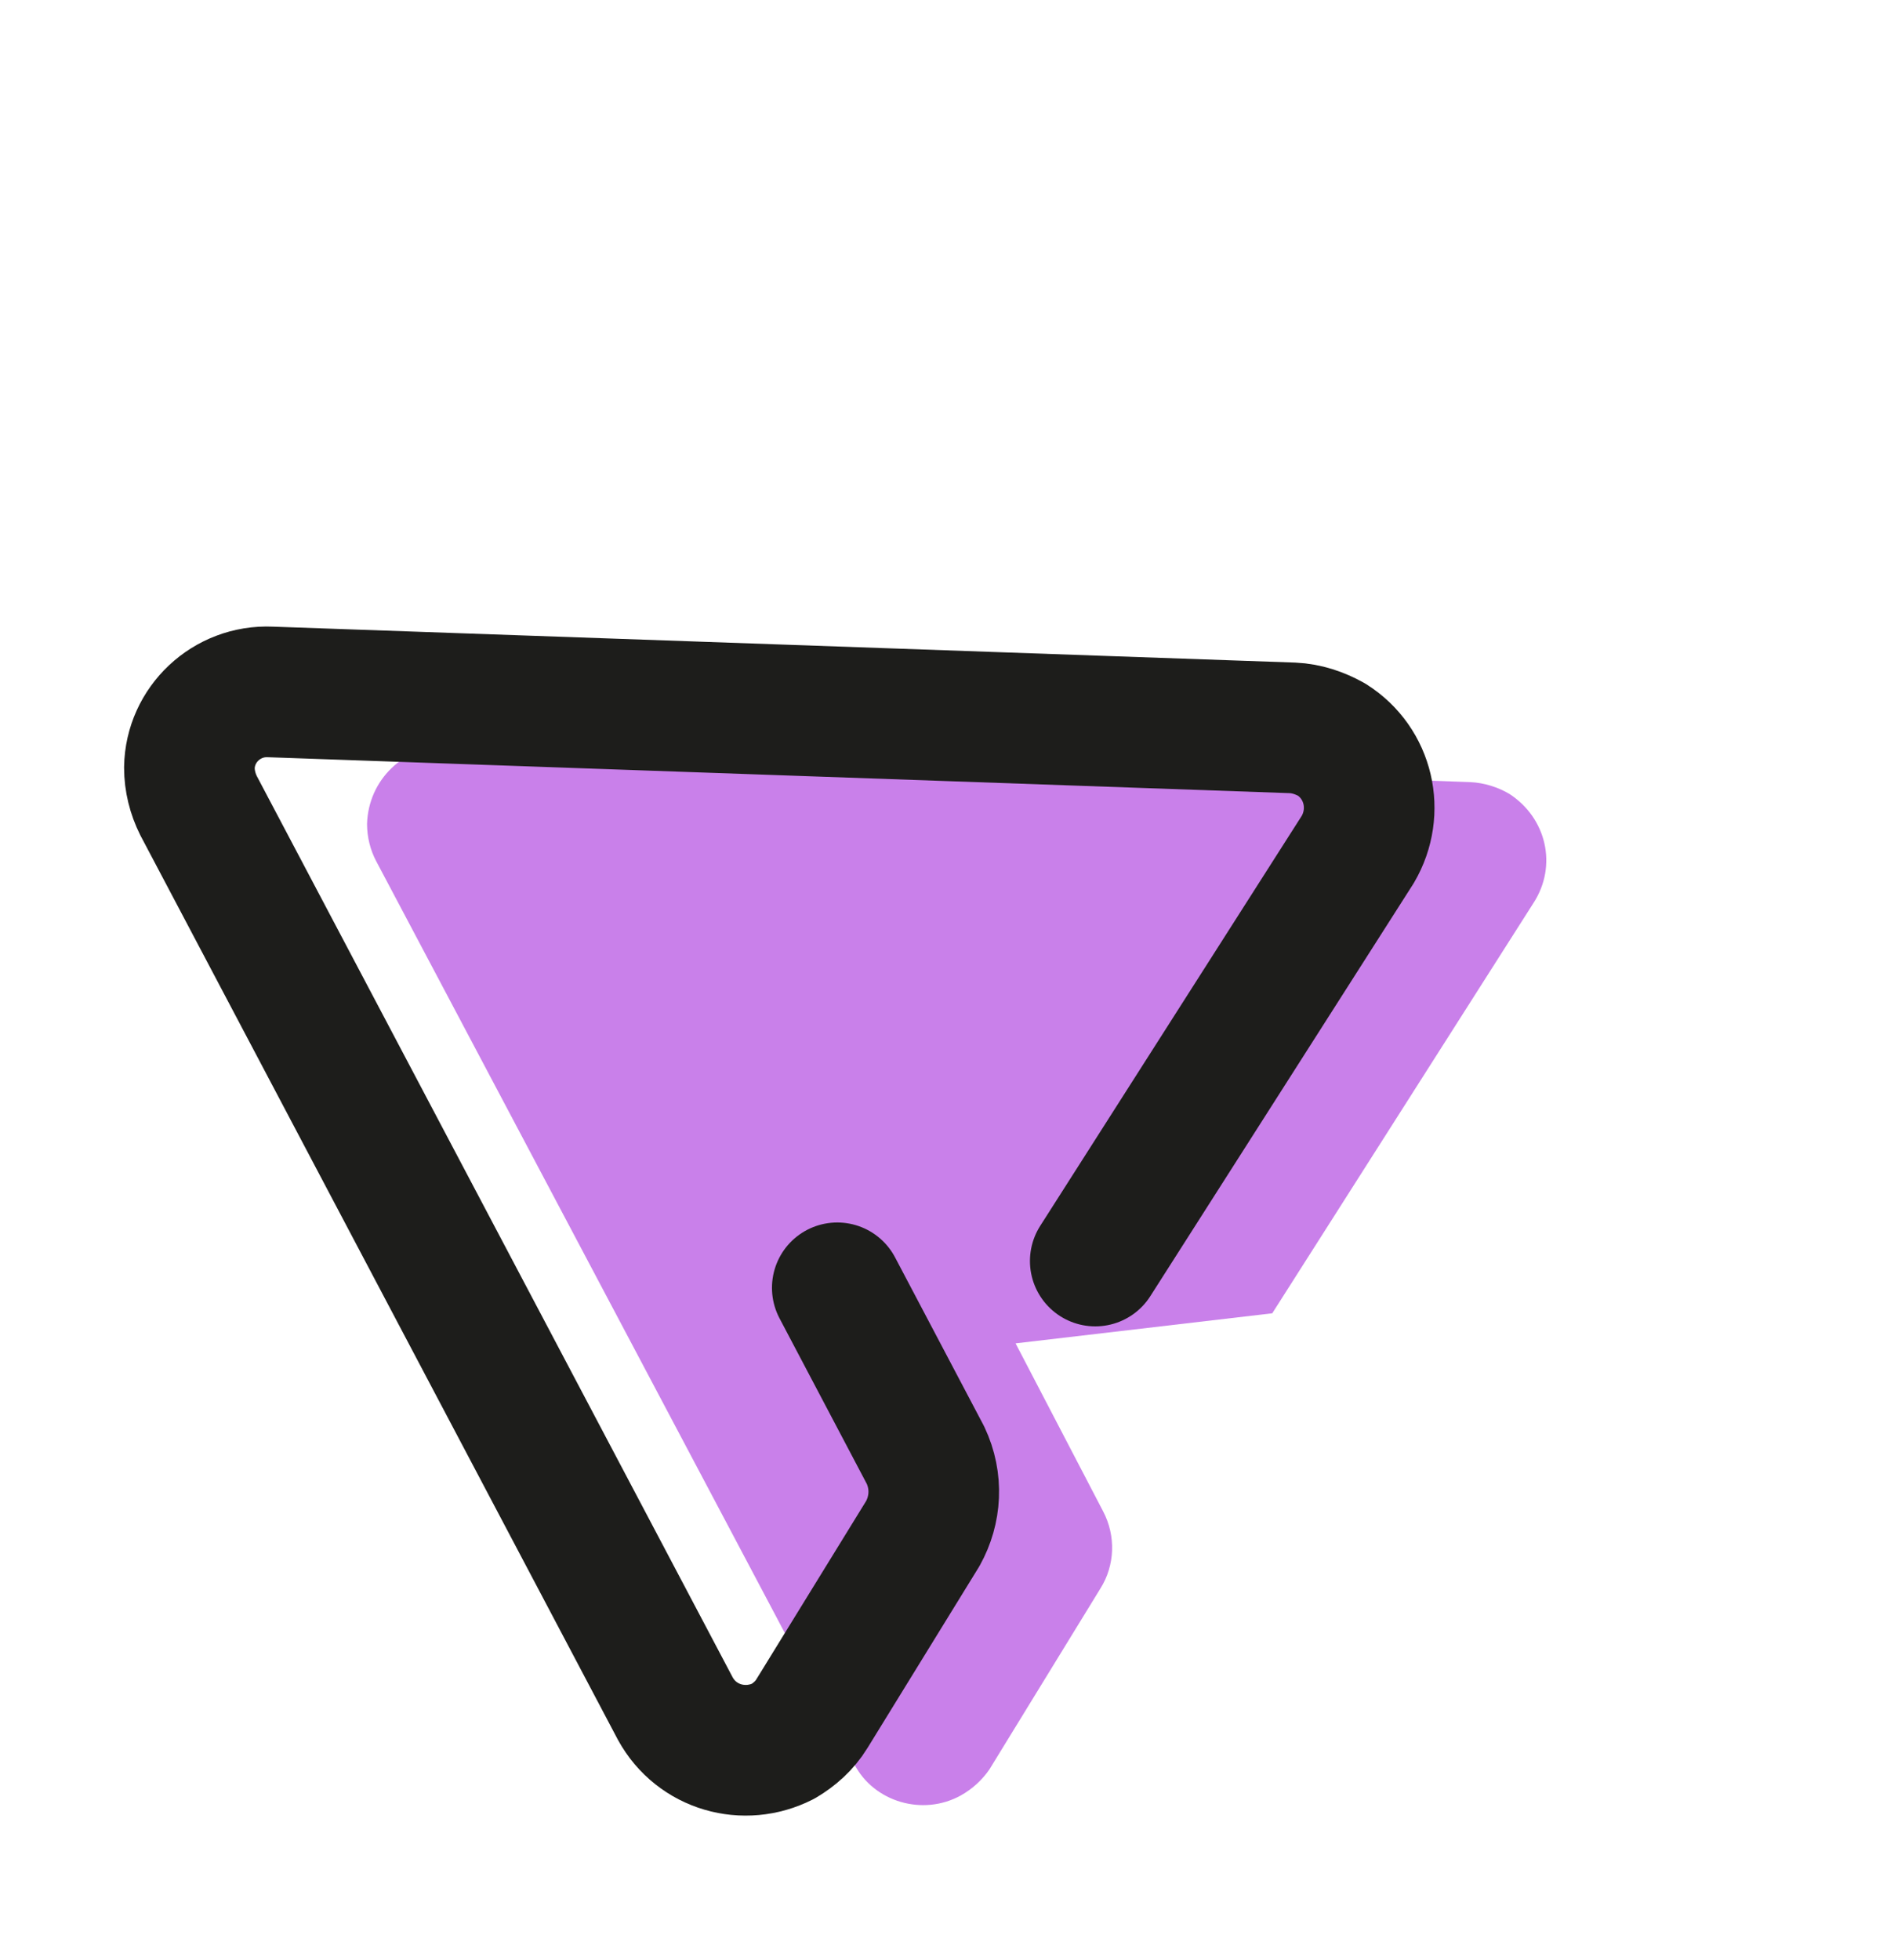 <svg xmlns="http://www.w3.org/2000/svg" viewBox="1201 1437 29 30">
  <g fill="none" fill-rule="evenodd">
    <path fill="#C980EA" d="M1220.48 1457.1l4-6.28c.37-.57.2-1.3-.37-1.67-.17-.1-.38-.17-.6-.18l-15.65-.56c-.67 0-1.22.52-1.24 1.2 0 .2.05.4.14.57l7.32 13.82c.3.58 1.05.8 1.63.48.18-.1.33-.24.44-.4l1.7-2.77c.22-.35.24-.8.04-1.18l-1.34-2.57"/>
    <path stroke="#1D1D1B" stroke-width="2" d="M1217.77 1456.3l4.02-6.3c.34-.58.17-1.32-.4-1.68-.18-.1-.38-.17-.6-.18l-15.65-.55c-.67-.03-1.23.5-1.24 1.16 0 .2.05.4.14.58l7.3 13.82c.33.6 1.06.8 1.65.5.17-.1.33-.24.44-.42l1.7-2.76c.2-.36.23-.8.04-1.2l-1.35-2.56" stroke-linecap="round" stroke-linejoin="round"/>
  </g>
</svg>
